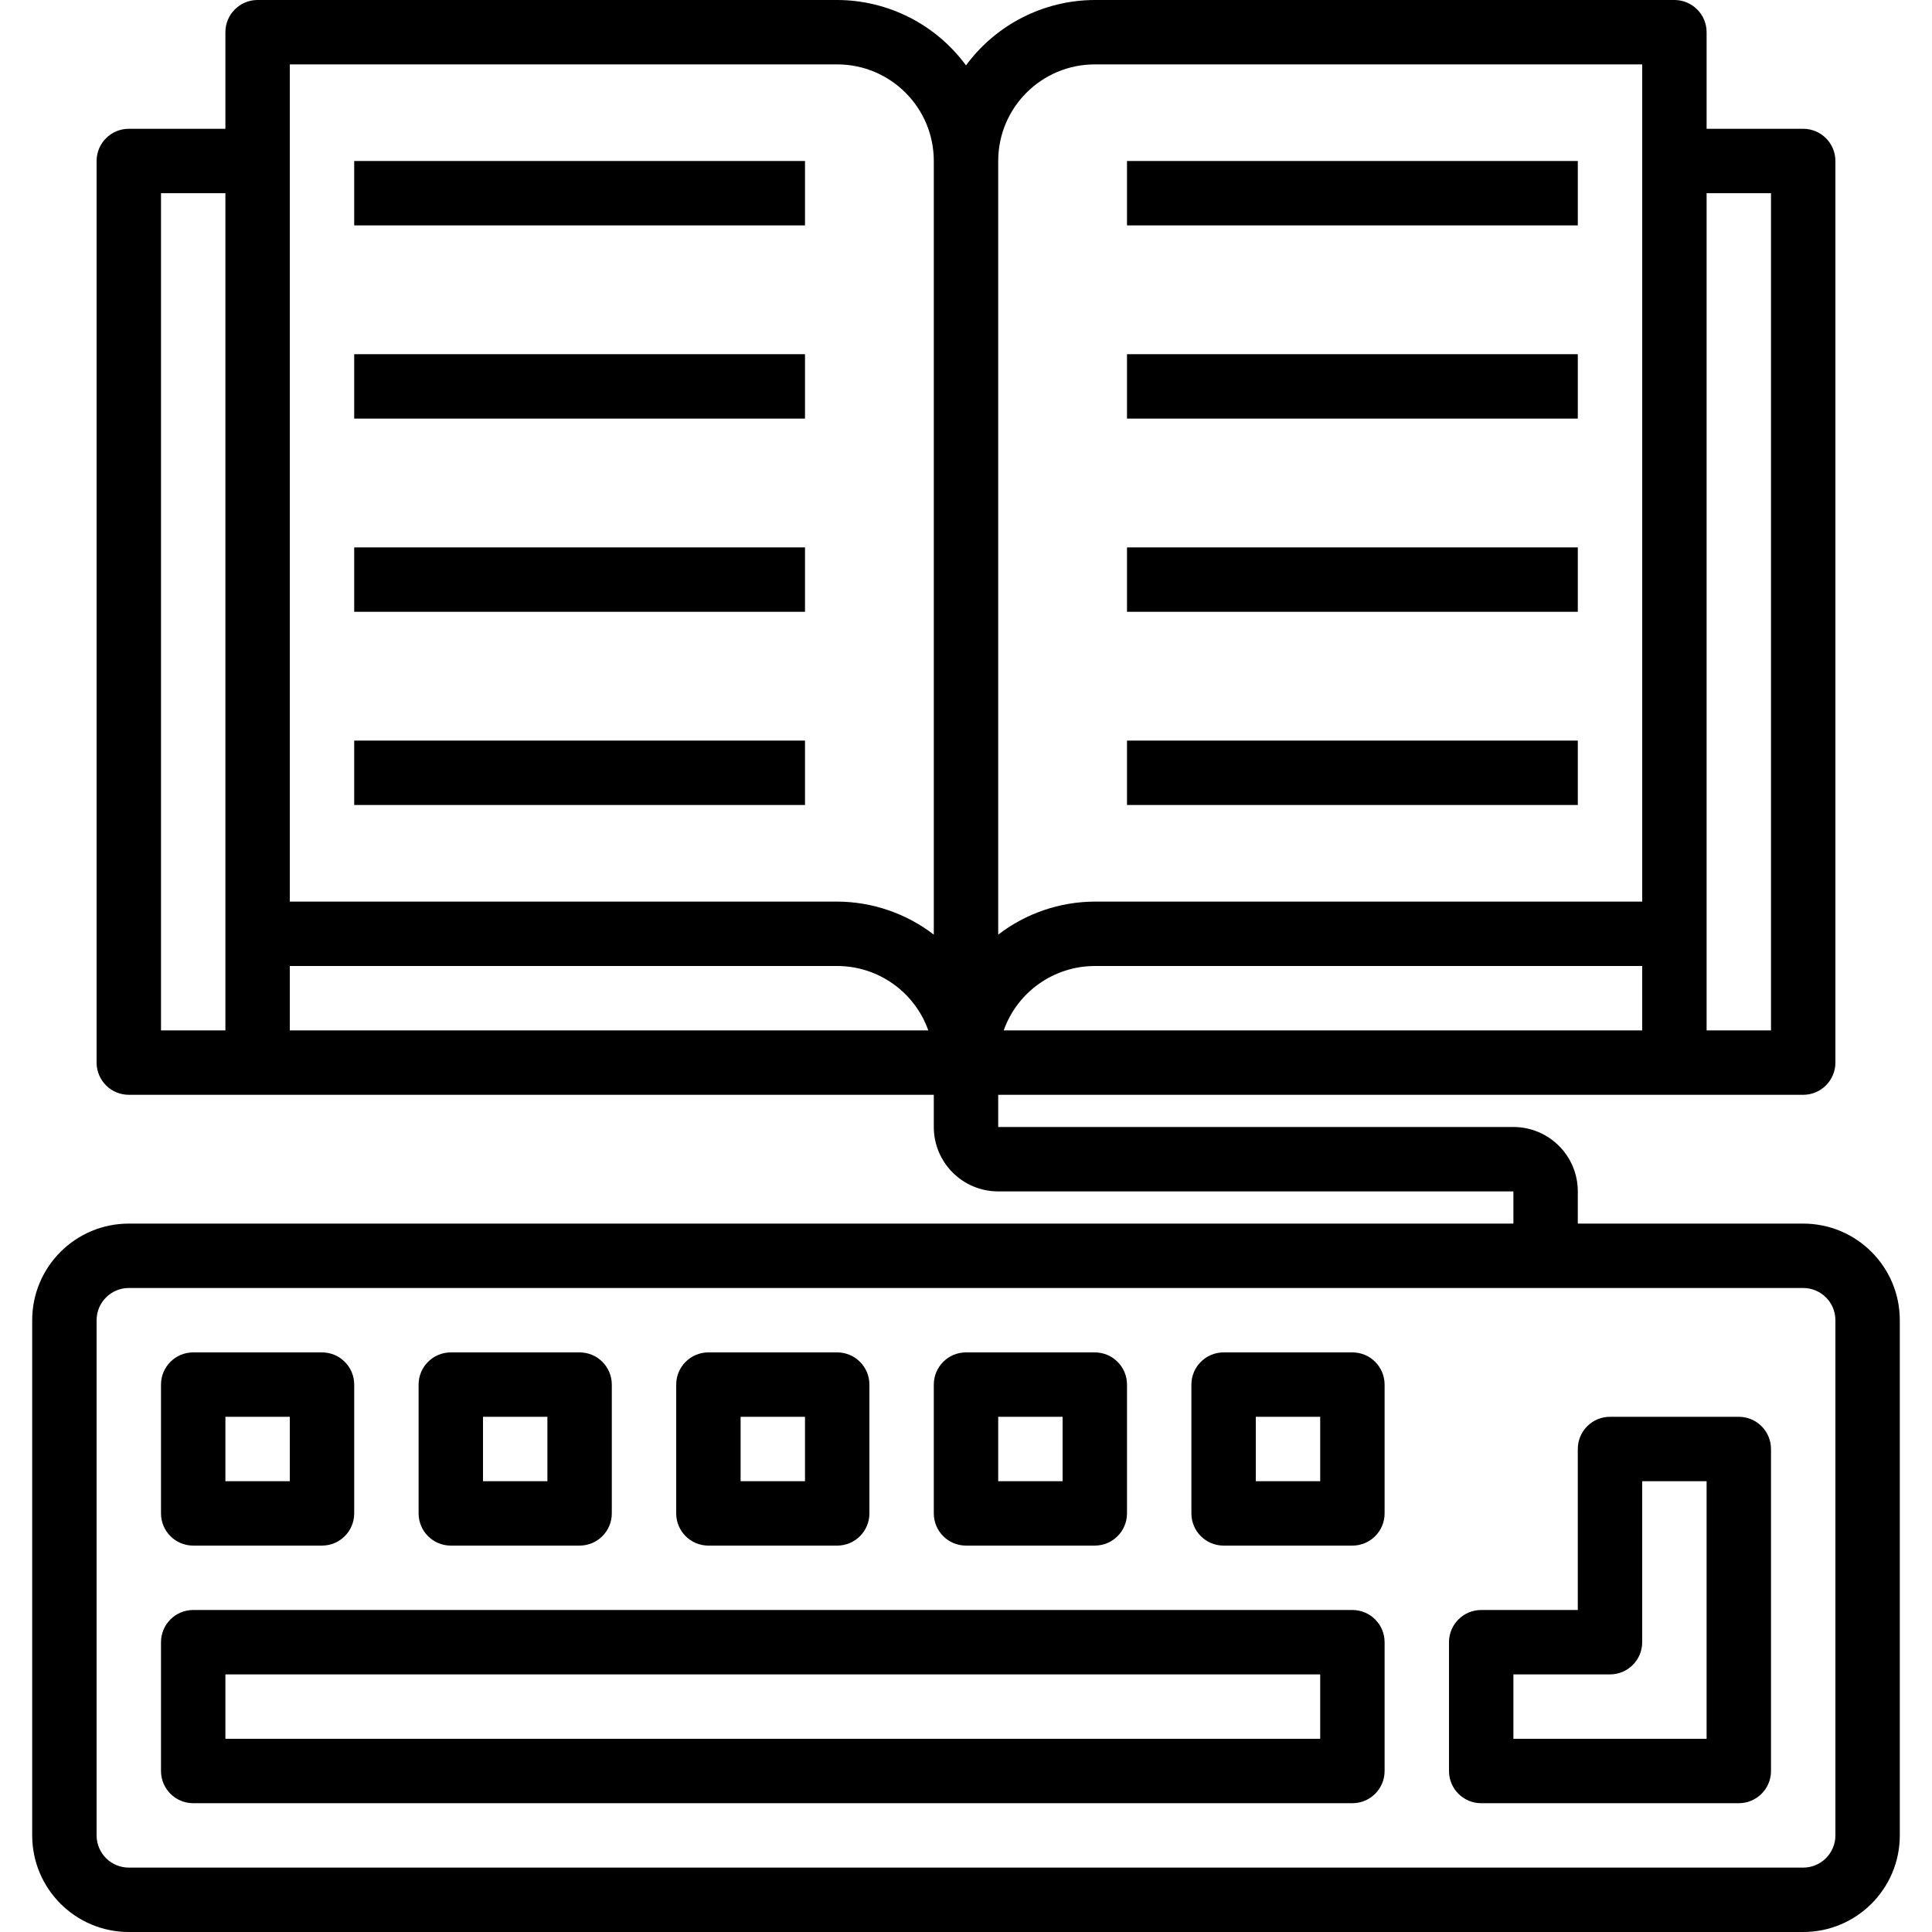 <svg height="480pt" viewBox="-8 0 480 480" width="480pt" xmlns="http://www.w3.org/2000/svg"><path d="m272 40h112v16h-112zm0 0"/><path d="m272 88h112v16h-112zm0 0"/><path d="m272 136h112v16h-112zm0 0"/><path d="m272 184h112v16h-112zm0 0"/><path d="m80 40h112v16h-112zm0 0"/><path d="m80 88h112v16h-112zm0 0"/><path d="m80 136h112v16h-112zm0 0"/><path d="m80 184h112v16h-112zm0 0"/><path d="m440 304h-56v-8c0-8.836-7.164-16-16-16h-128v-8h200c4.418 0 8-3.582 8-8v-224c0-4.418-3.582-8-8-8h-24v-24c0-4.418-3.582-8-8-8h-144c-12.641.035-24.512 6.062-32 16.246-7.488-10.184-19.359-16.211-32-16.246h-144c-4.418 0-8 3.582-8 8v24h-24c-4.418 0-8 3.582-8 8v224c0 4.418 3.582 8 8 8h200v8c0 8.836 7.164 16 16 16h128v8h-344c-13.254 0-24 10.746-24 24v128c0 13.254 10.746 24 24 24h416c13.254 0 24-10.746 24-24v-128c0-13.254-10.746-24-24-24zm-40-48h-158.633c3.402-9.582 12.465-15.988 22.633-16h136zm32-208v208h-16v-208zm-168-32h136v208h-136c-8.684.031-17.117 2.914-24 8.207v-192.207c0-13.254 10.746-24 24-24zm-200 0h136c13.254 0 24 10.746 24 24v192.207c-6.883-5.293-15.316-8.176-24-8.207h-136zm-32 32h16v208h-16zm32 208v-16h136c10.168.012 19.23 6.418 22.633 16zm384 200c0 4.418-3.582 8-8 8h-416c-4.418 0-8-3.582-8-8v-128c0-4.418 3.582-8 8-8h416c4.418 0 8 3.582 8 8zm0 0"/><path d="m40 384h32c4.418 0 8-3.582 8-8v-32c0-4.418-3.582-8-8-8h-32c-4.418 0-8 3.582-8 8v32c0 4.418 3.582 8 8 8zm8-32h16v16h-16zm0 0"/><path d="m104 384h32c4.418 0 8-3.582 8-8v-32c0-4.418-3.582-8-8-8h-32c-4.418 0-8 3.582-8 8v32c0 4.418 3.582 8 8 8zm8-32h16v16h-16zm0 0"/><path d="m168 384h32c4.418 0 8-3.582 8-8v-32c0-4.418-3.582-8-8-8h-32c-4.418 0-8 3.582-8 8v32c0 4.418 3.582 8 8 8zm8-32h16v16h-16zm0 0"/><path d="m232 384h32c4.418 0 8-3.582 8-8v-32c0-4.418-3.582-8-8-8h-32c-4.418 0-8 3.582-8 8v32c0 4.418 3.582 8 8 8zm8-32h16v16h-16zm0 0"/><path d="m328 336h-32c-4.418 0-8 3.582-8 8v32c0 4.418 3.582 8 8 8h32c4.418 0 8-3.582 8-8v-32c0-4.418-3.582-8-8-8zm-8 32h-16v-16h16zm0 0"/><path d="m328 400h-288c-4.418 0-8 3.582-8 8v32c0 4.418 3.582 8 8 8h288c4.418 0 8-3.582 8-8v-32c0-4.418-3.582-8-8-8zm-8 32h-272v-16h272zm0 0"/><path d="m424 352h-32c-4.418 0-8 3.582-8 8v40h-24c-4.418 0-8 3.582-8 8v32c0 4.418 3.582 8 8 8h64c4.418 0 8-3.582 8-8v-80c0-4.418-3.582-8-8-8zm-8 80h-48v-16h24c4.418 0 8-3.582 8-8v-40h16zm0 0"/></svg>